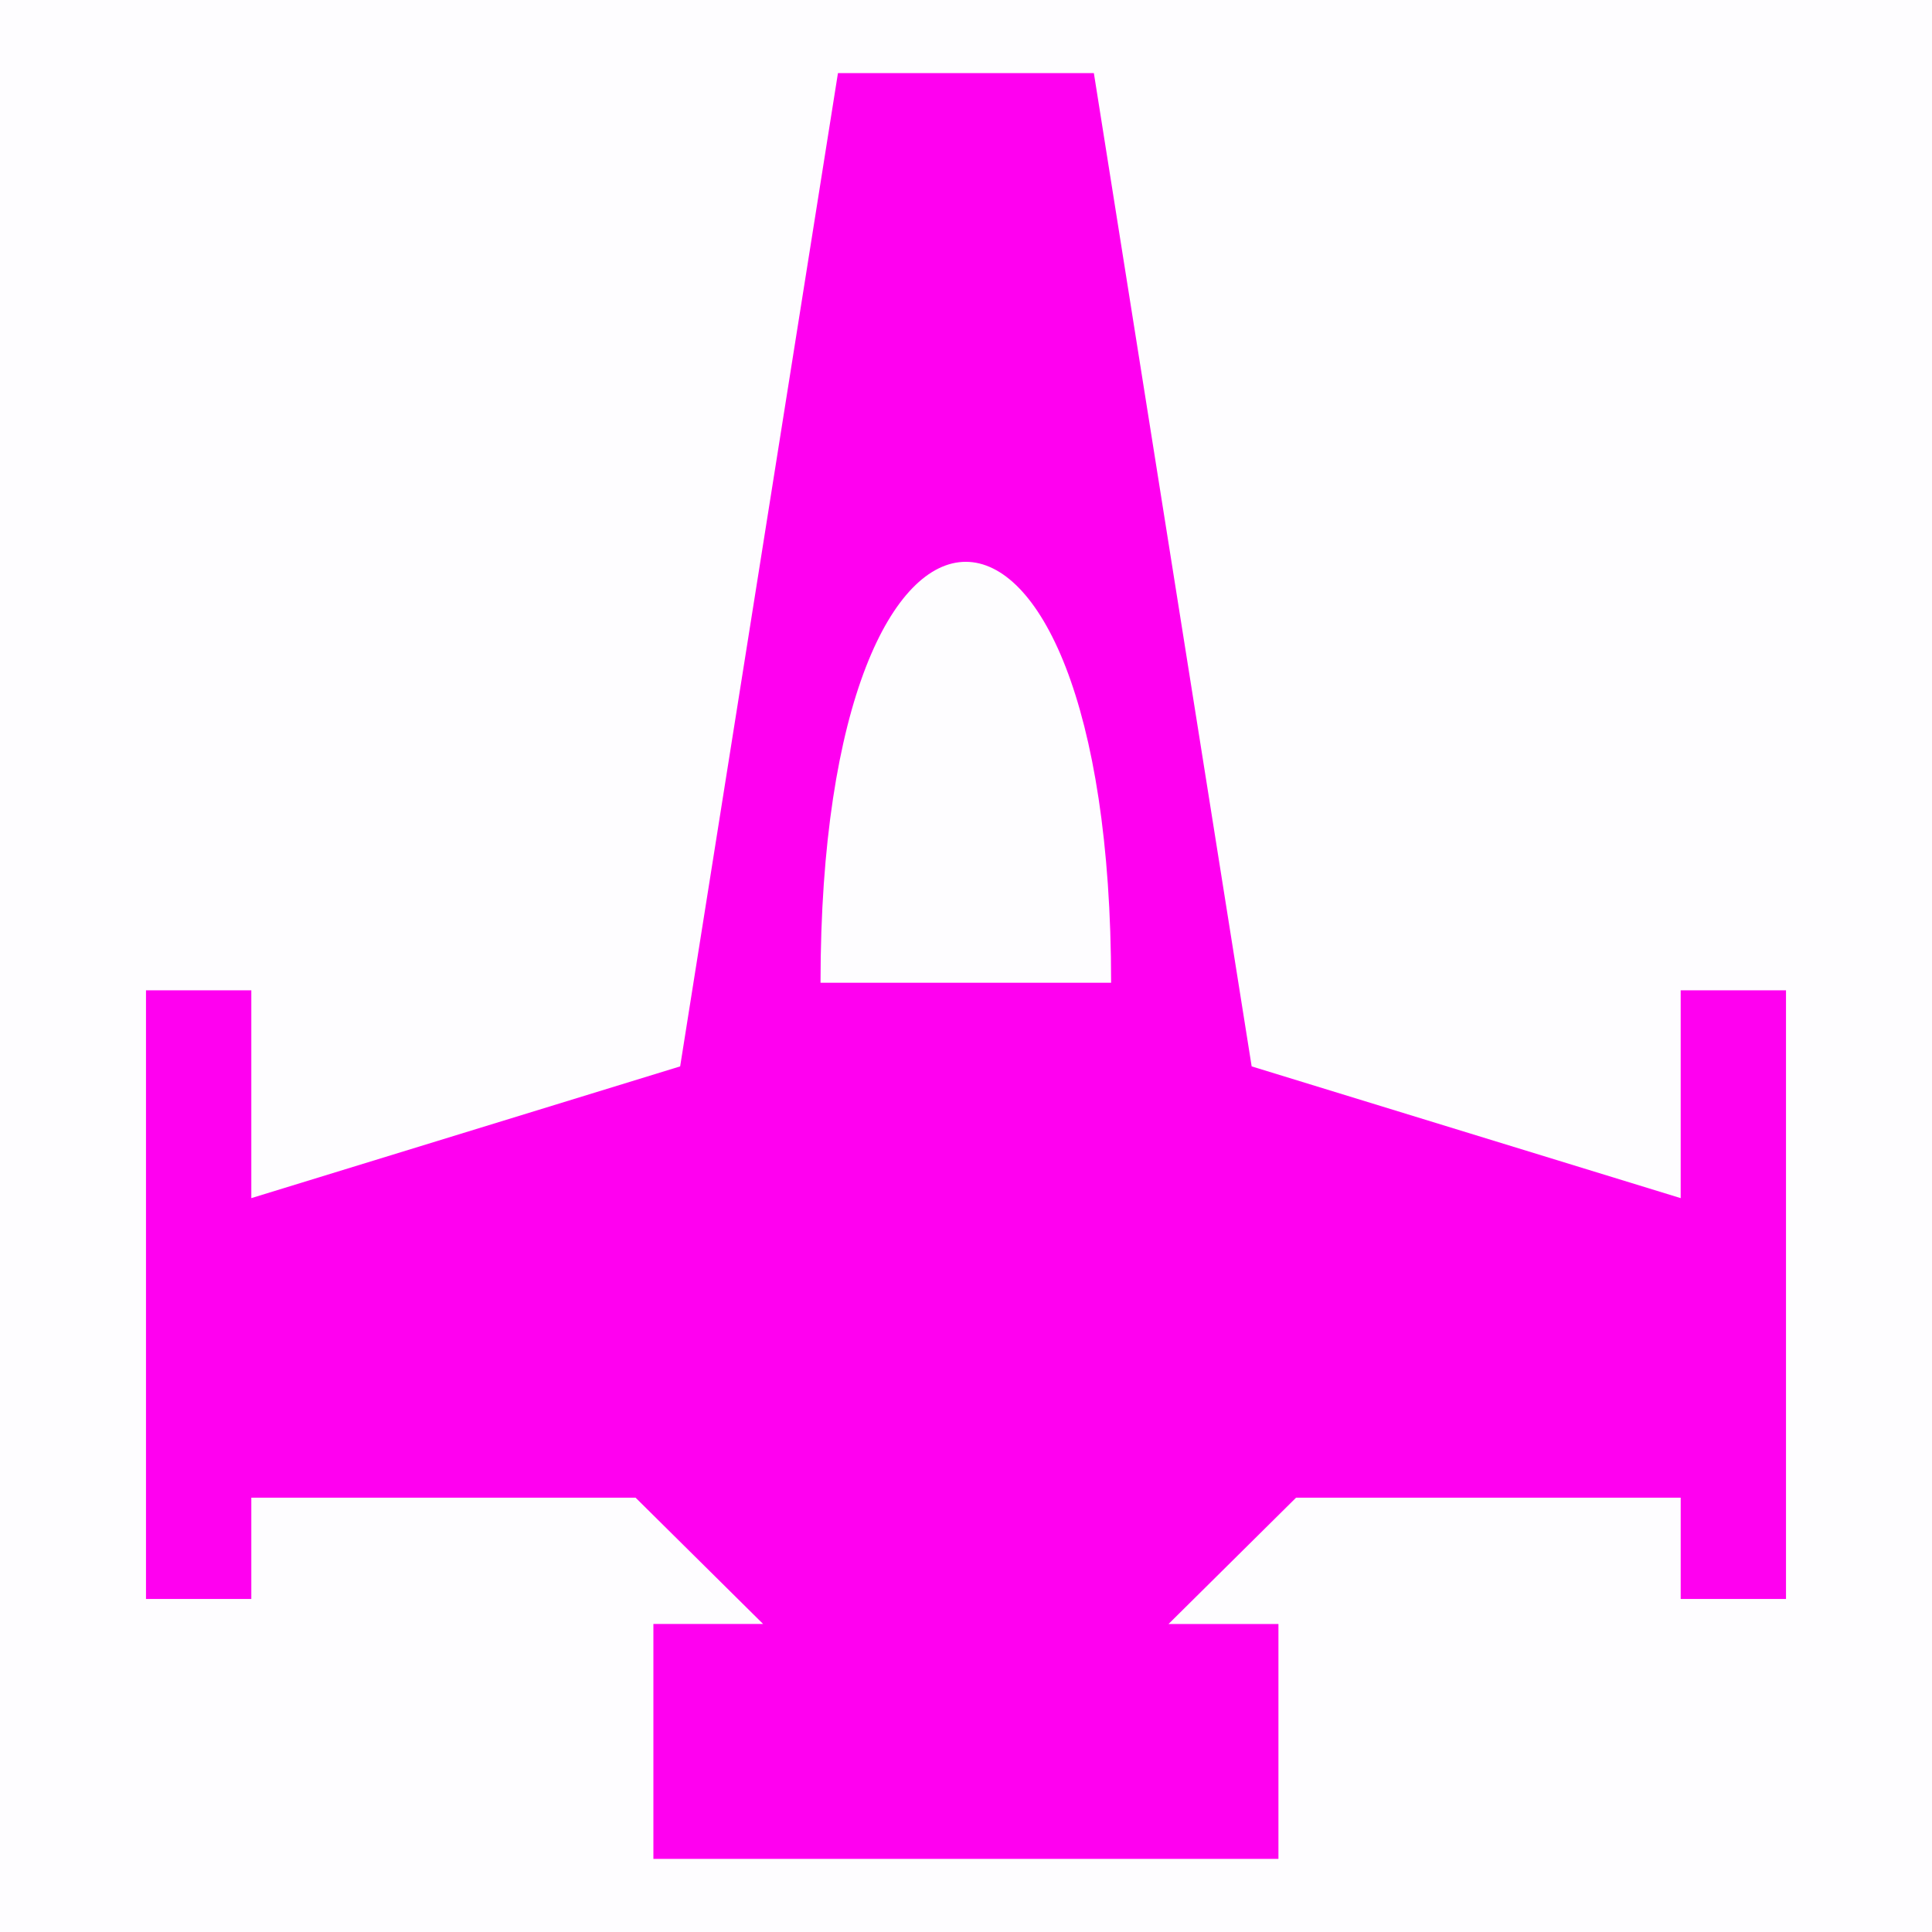 <?xml version="1.0" encoding="UTF-8" standalone="no"?>
<svg
   style="height: 512px; width: 512px;"
   viewBox="0 0 512 512"
   version="1.1"
   id="svg8"
   sodipodi:docname="ship.svg"
   inkscape:version="1.2.1 (9c6d41e410, 2022-07-14)"
   xmlns:inkscape="http://www.inkscape.org/namespaces/inkscape"
   xmlns:sodipodi="http://sodipodi.sourceforge.net/DTD/sodipodi-0.dtd"
   xmlns="http://www.w3.org/2000/svg"
   xmlns:svg="http://www.w3.org/2000/svg">
  <defs
     id="defs12" />
  <sodipodi:namedview
     id="namedview10"
     pagecolor="#505050"
     bordercolor="#eeeeee"
     borderopacity="1"
     inkscape:showpageshadow="0"
     inkscape:pageopacity="0"
     inkscape:pagecheckerboard="0"
     inkscape:deskcolor="#505050"
     showgrid="false"
     inkscape:zoom="1.1559539"
     inkscape:cx="168.25931"
     inkscape:cy="269.90697"
     inkscape:window-width="1920"
     inkscape:window-height="1017"
     inkscape:window-x="-8"
     inkscape:window-y="-8"
     inkscape:window-maximized="1"
     inkscape:current-layer="svg8" />
  <path
     d="M0 0h512v512H0z"
     fill="#9a00ff"
     fill-opacity="0.01"
     id="path2" />
  <g
     class=""
     style=""
     transform="translate(0,0)"
     id="g6">
    <path
       d="M 222.068,19.368 180.249,282.604 66.602,317.516 v -55.076 h -27.911 v 161.302 h 27.911 V 396.908 H 168.442 l 33.793,33.464 h -29.079 v 62.259 H 338.8 v -62.258 h -29.124 l 33.791,-33.467 h 101.934 v 26.839 H 473.309 V 262.444 H 445.399 V 317.516 L 331.703,282.605 289.884,19.37 h -67.815 z m 33.884,129.519 c 19.255,0.024 38.503,37.246 38.503,111.549 h -77.007 c 0,-74.402 19.249,-111.573 38.503,-111.549 z"
       fill="#ff00f0"
       fill-opacity="1"
       id="path4"
       sodipodi:nodetypes="ccccccccccccccccccccccccccsccs"
       style="stroke-width:1.494" />
  </g>
</svg>
